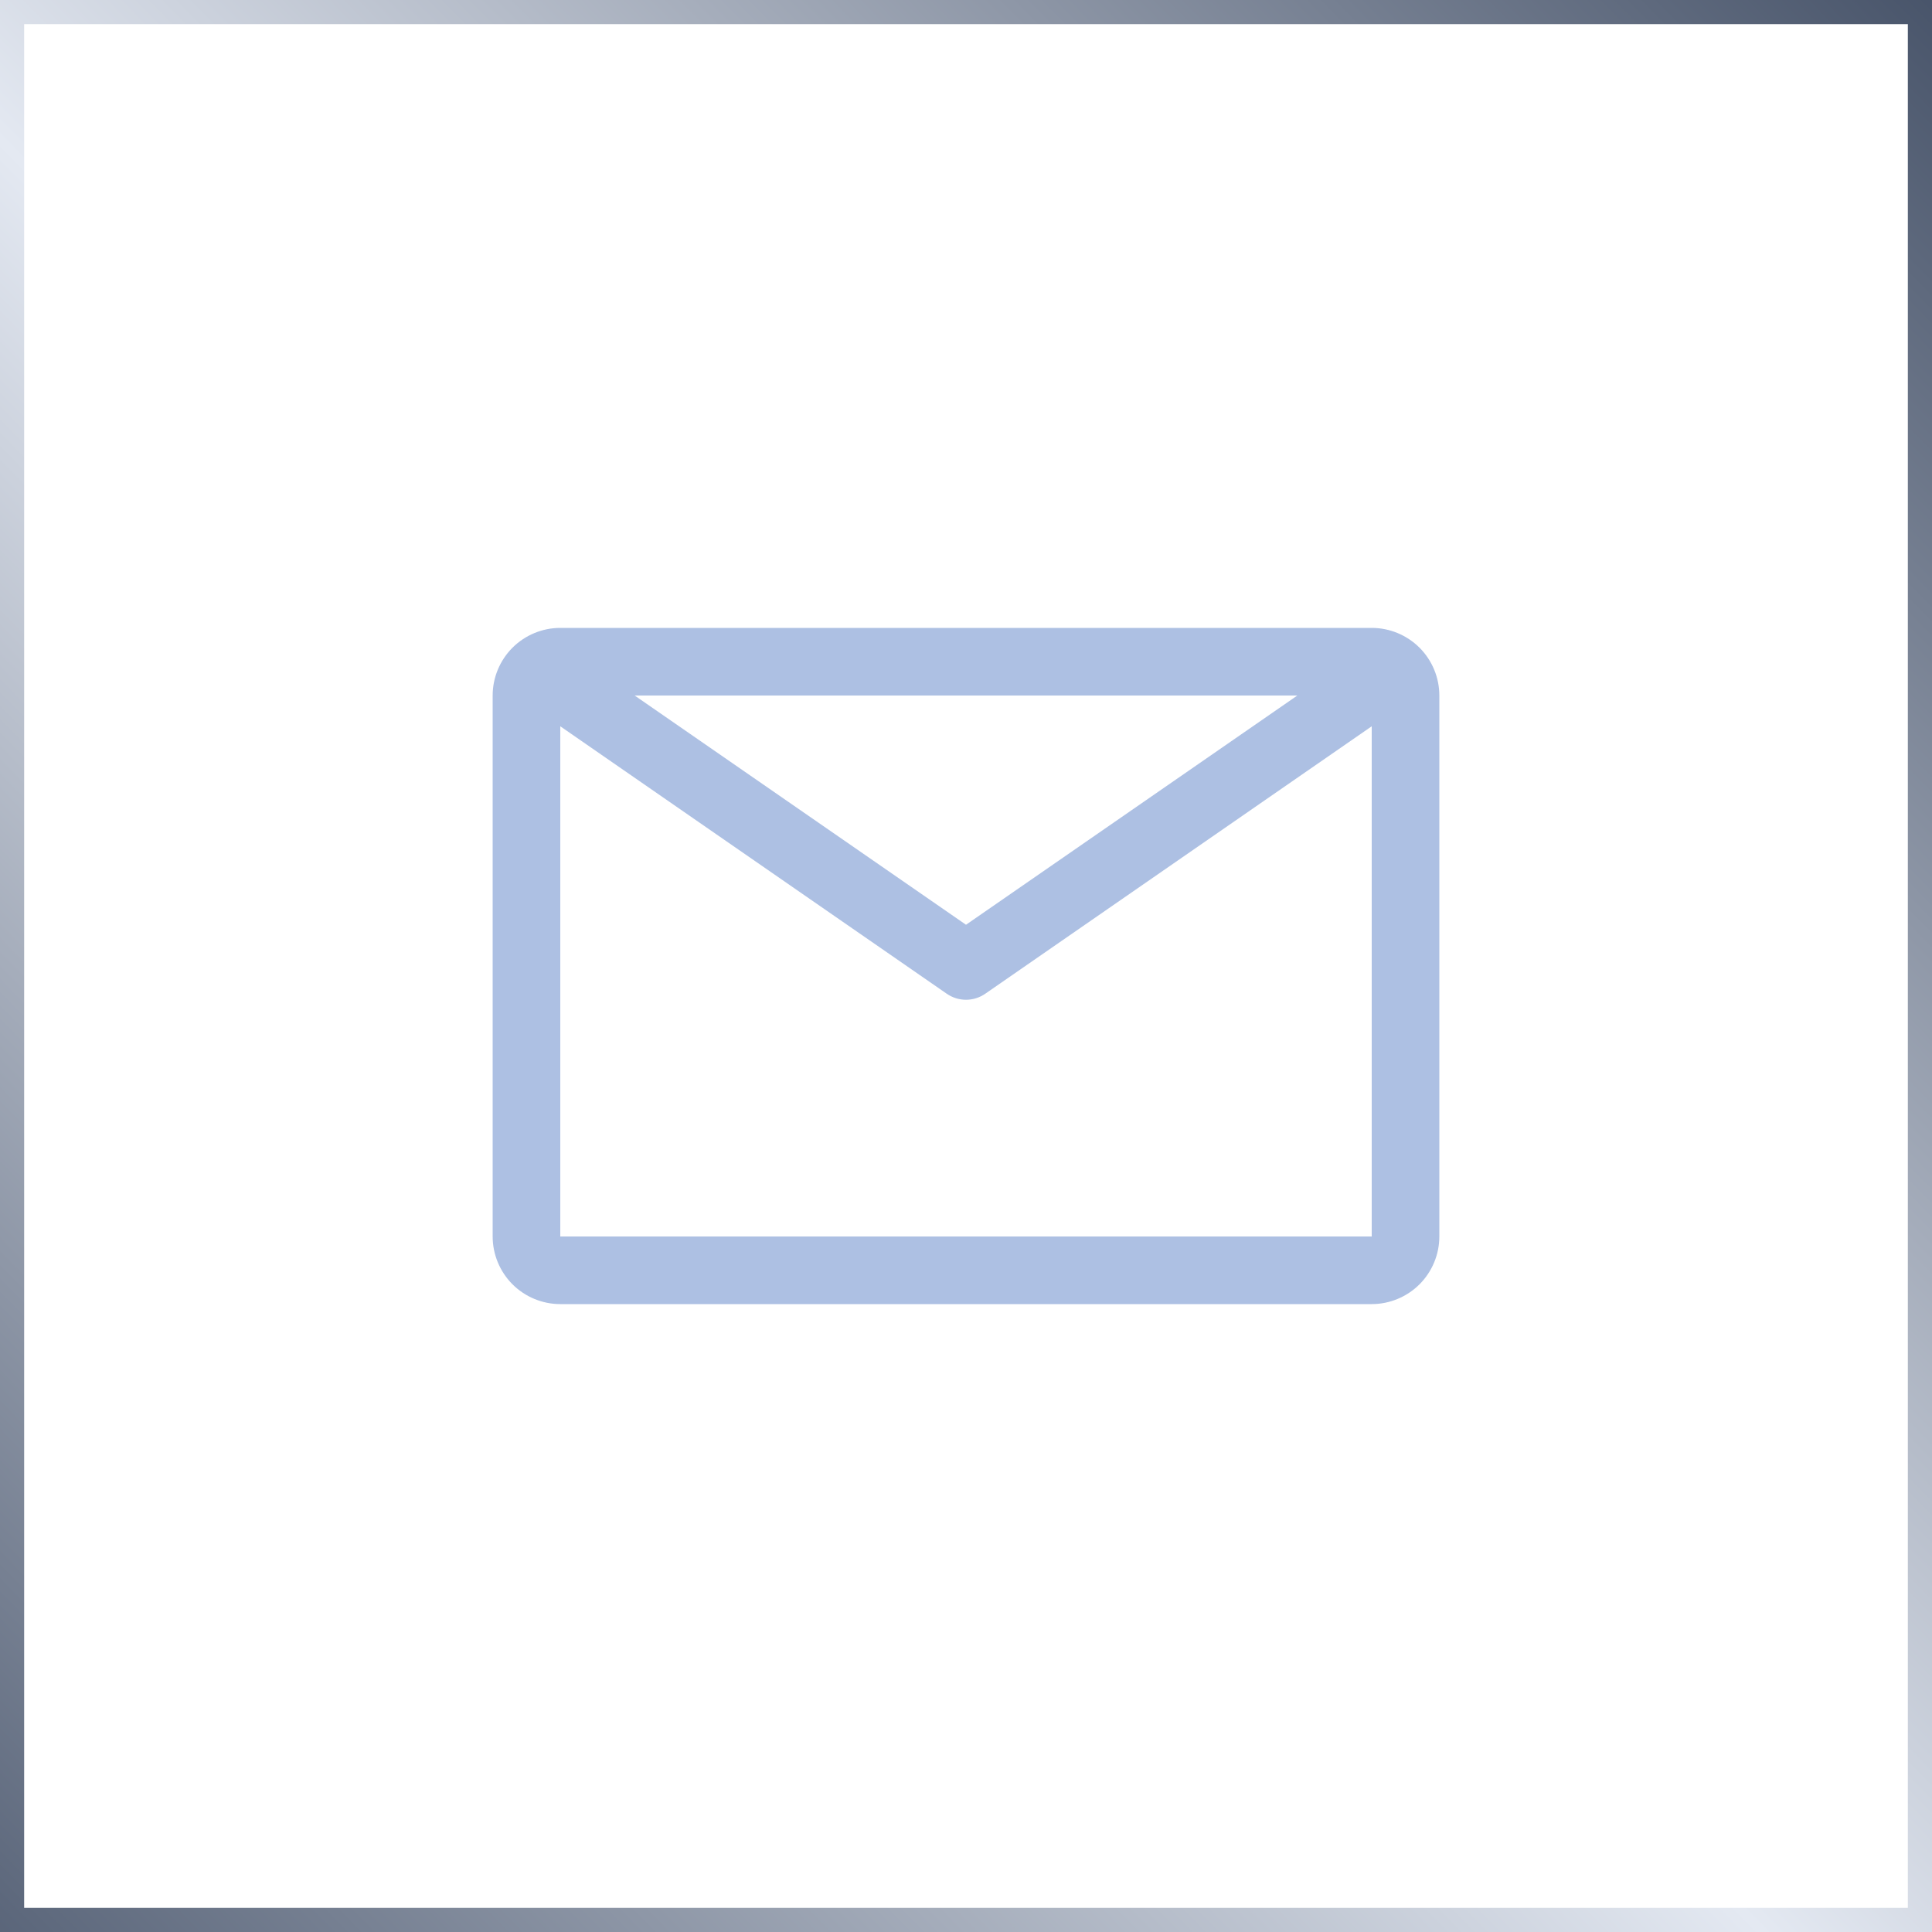 <svg width="40" height="40" viewBox="0 0 40 40" fill="none" xmlns="http://www.w3.org/2000/svg">
<path d="M28.4 13H11.6C11.229 13 10.873 13.148 10.61 13.41C10.348 13.673 10.2 14.029 10.2 14.4V25.6C10.2 25.971 10.348 26.327 10.61 26.59C10.873 26.852 11.229 27 11.6 27H28.4C28.771 27 29.127 26.852 29.39 26.59C29.652 26.327 29.8 25.971 29.8 25.6V14.4C29.8 14.029 29.652 13.673 29.39 13.41C29.127 13.148 28.771 13 28.4 13ZM26.86 14.4L20 19.146L13.14 14.4H26.86ZM11.6 25.6V15.037L19.601 20.574C19.718 20.655 19.857 20.699 20 20.699C20.143 20.699 20.282 20.655 20.399 20.574L28.4 15.037V25.6H11.6Z" fill="#ADC0E3"/>
<rect x="0.25" y="0.25" width="39.5" height="39.5" stroke="url(#paint0_linear_1402_523)" stroke-width="0.5"/>
<defs>
<linearGradient id="paint0_linear_1402_523" x1="49" y1="-9" x2="-11.5" y2="50.5" gradientUnits="userSpaceOnUse">
<stop stop-color="#081732"/>
<stop offset="0.51" stop-color="#E4E9F2"/>
<stop offset="1" stop-color="#081732"/>
</linearGradient>
</defs>
</svg>
